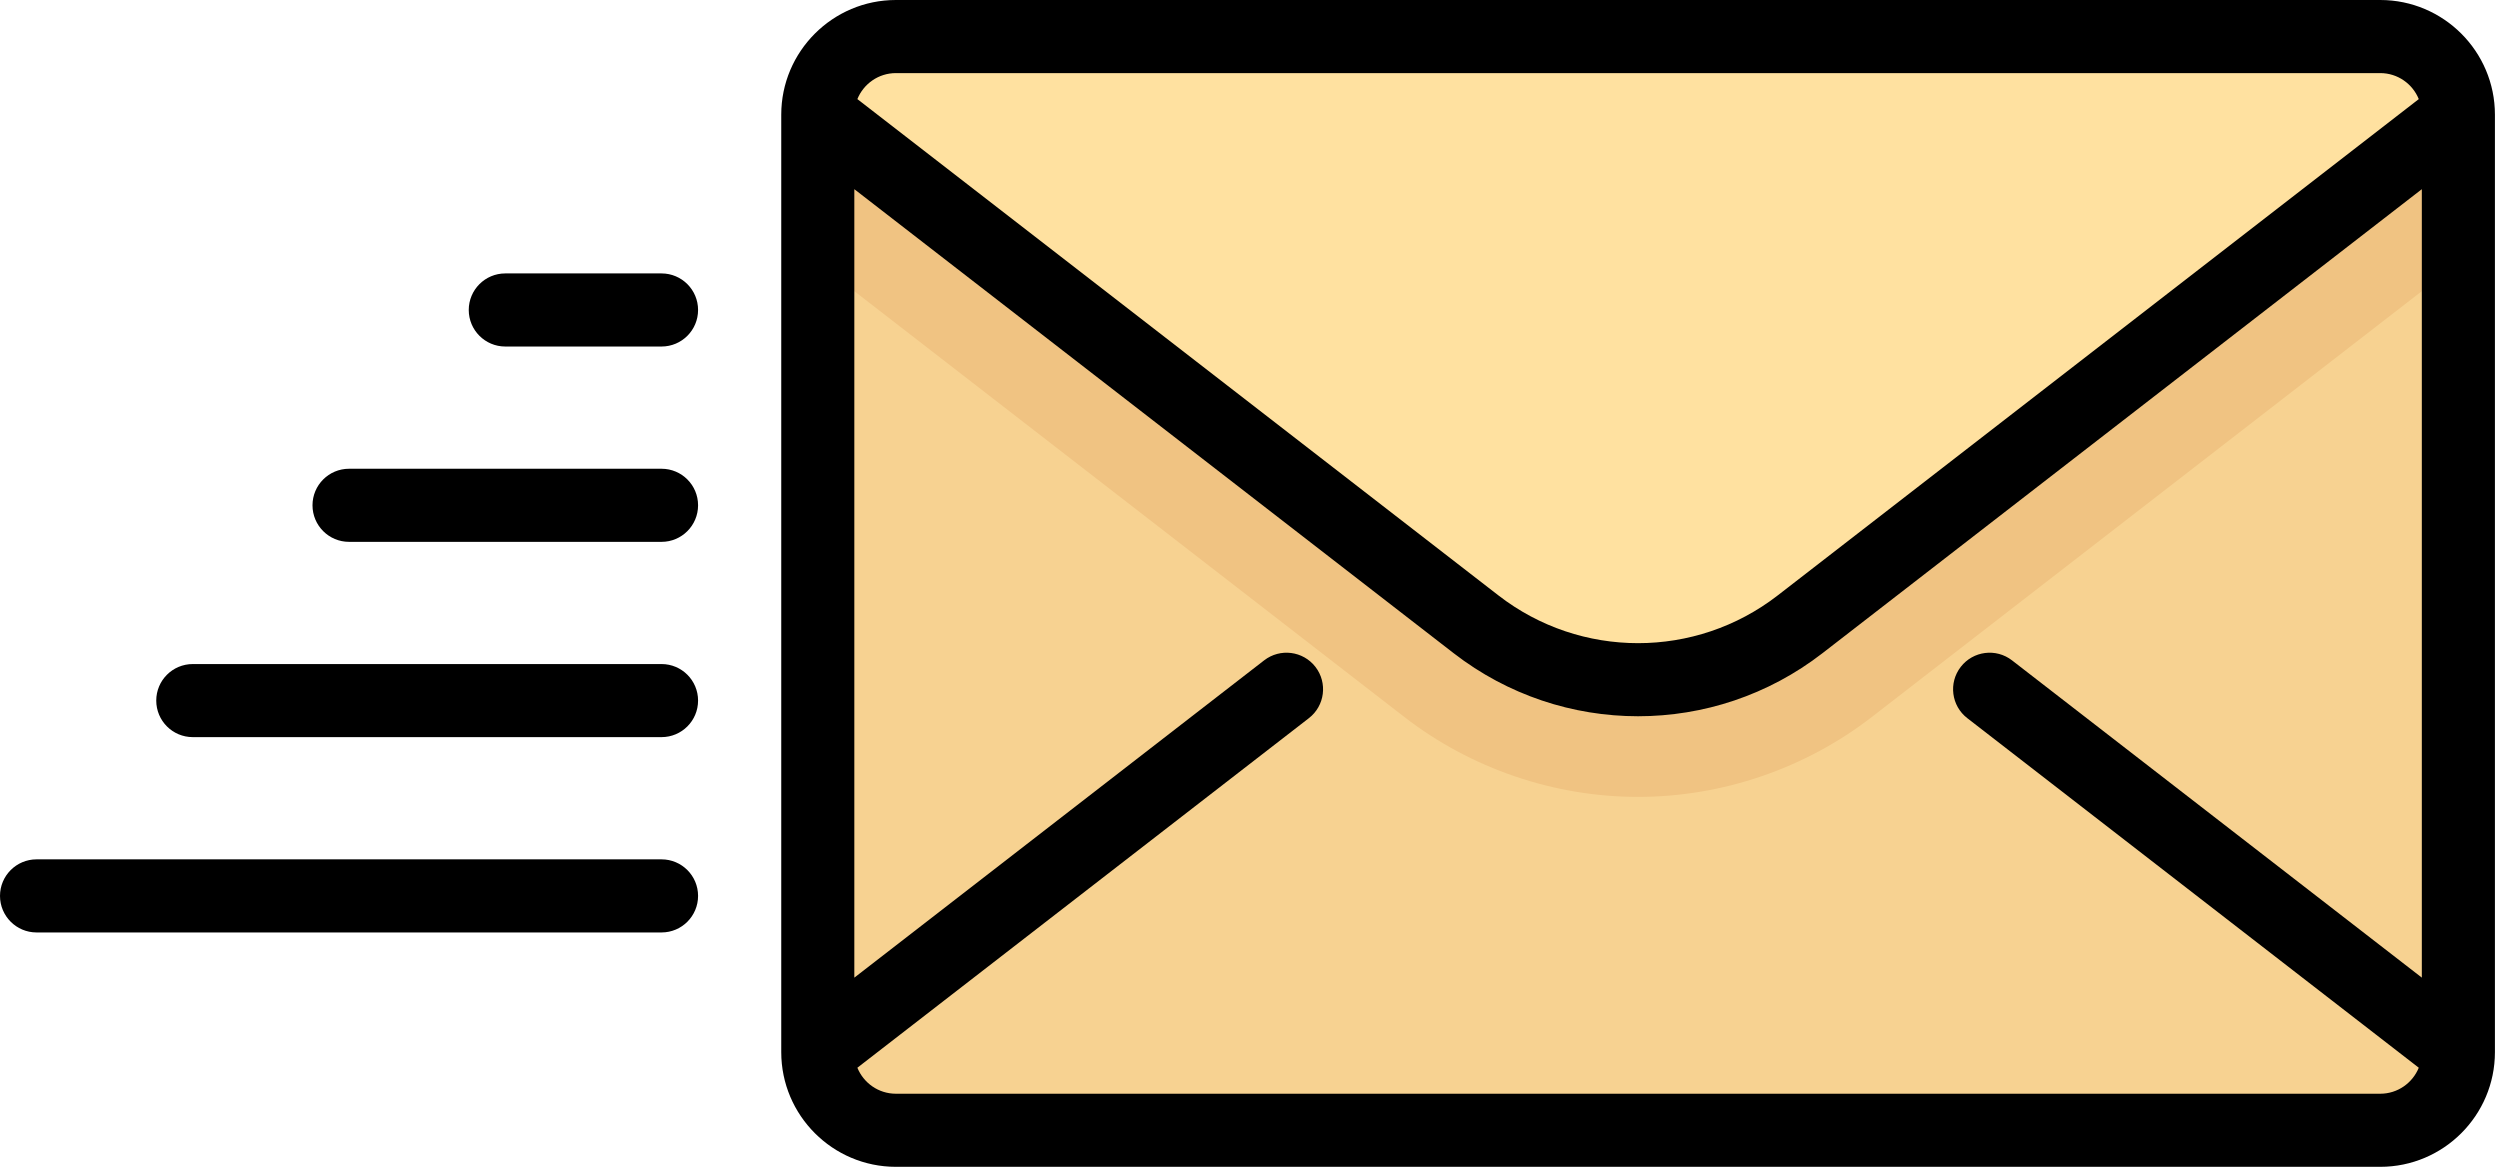 <svg width="100" height="47" viewBox="0 0 100 47" fill="none" xmlns="http://www.w3.org/2000/svg">
<path d="M95.21 45.211H35.836C34.11 45.211 32.711 43.812 32.711 42.086V4.587C32.711 2.861 34.11 1.462 35.836 1.462H95.21C96.936 1.462 98.335 2.861 98.335 4.587V42.086C98.335 43.812 96.936 45.211 95.21 45.211Z" fill="#FFE1A0"/>
<path d="M35.836 45.211H95.21C96.936 45.211 98.335 43.812 98.335 42.086V4.587L72.219 24.806C68.277 27.858 62.77 27.858 58.828 24.806L32.711 4.587V42.086C32.711 43.812 34.11 45.211 35.836 45.211Z" fill="#F7D291"/>
<path d="M65.523 27.188C63.237 27.188 60.951 26.45 59.044 24.973L32.711 4.587V10.515L56.174 28.68C58.836 30.741 62.156 31.876 65.523 31.876C68.89 31.876 72.21 30.741 74.872 28.68L98.335 10.515V4.587L72.003 24.973C70.096 26.45 67.809 27.188 65.523 27.188Z" fill="#F0C382"/>
<path d="M95.21 0H35.836C33.307 0 31.25 2.058 31.25 4.587V42.086C31.25 44.615 33.307 46.673 35.836 46.673H95.21C97.739 46.673 99.797 44.615 99.797 42.086V4.587C99.797 2.058 97.739 0 95.21 0ZM35.836 2.924H95.21C95.907 2.924 96.504 3.355 96.751 3.964L71.108 23.817C67.82 26.363 63.226 26.363 59.938 23.817L34.295 3.964C34.542 3.355 35.139 2.924 35.836 2.924ZM95.21 43.749H35.836C35.139 43.749 34.542 43.318 34.295 42.709L52.356 28.726C52.994 28.232 53.111 27.314 52.617 26.675C52.123 26.037 51.204 25.92 50.566 26.414L34.173 39.106V7.567L58.148 26.129C60.319 27.81 62.921 28.65 65.523 28.65C68.125 28.65 70.726 27.81 72.897 26.129L96.873 7.567V39.105L80.48 26.414C79.842 25.92 78.924 26.037 78.43 26.675C77.935 27.314 78.052 28.232 78.691 28.726L96.751 42.709C96.504 43.318 95.907 43.749 95.21 43.749Z" fill="black"/>
<path d="M26.462 26.562H7.712C6.904 26.562 6.25 27.216 6.25 28.023C6.25 28.831 6.904 29.485 7.712 29.485H26.462C27.269 29.485 27.923 28.831 27.923 28.023C27.923 27.216 27.269 26.562 26.462 26.562Z" fill="black"/>
<path d="M26.461 34.374H1.462C0.655 34.374 0 35.029 0 35.836C0 36.643 0.655 37.298 1.462 37.298H26.461C27.269 37.298 27.923 36.643 27.923 35.836C27.923 35.029 27.269 34.374 26.461 34.374Z" fill="black"/>
<path d="M26.462 18.75H13.962C13.154 18.75 12.5 19.404 12.5 20.212C12.5 21.019 13.154 21.674 13.962 21.674H26.462C27.269 21.674 27.923 21.019 27.923 20.212C27.923 19.404 27.269 18.75 26.462 18.75Z" fill="black"/>
<path d="M26.461 10.937H20.211C19.404 10.937 18.75 11.592 18.75 12.399C18.75 13.206 19.404 13.861 20.211 13.861H26.461C27.269 13.861 27.923 13.206 27.923 12.399C27.923 11.592 27.269 10.937 26.461 10.937Z" fill="black"/>
</svg>
